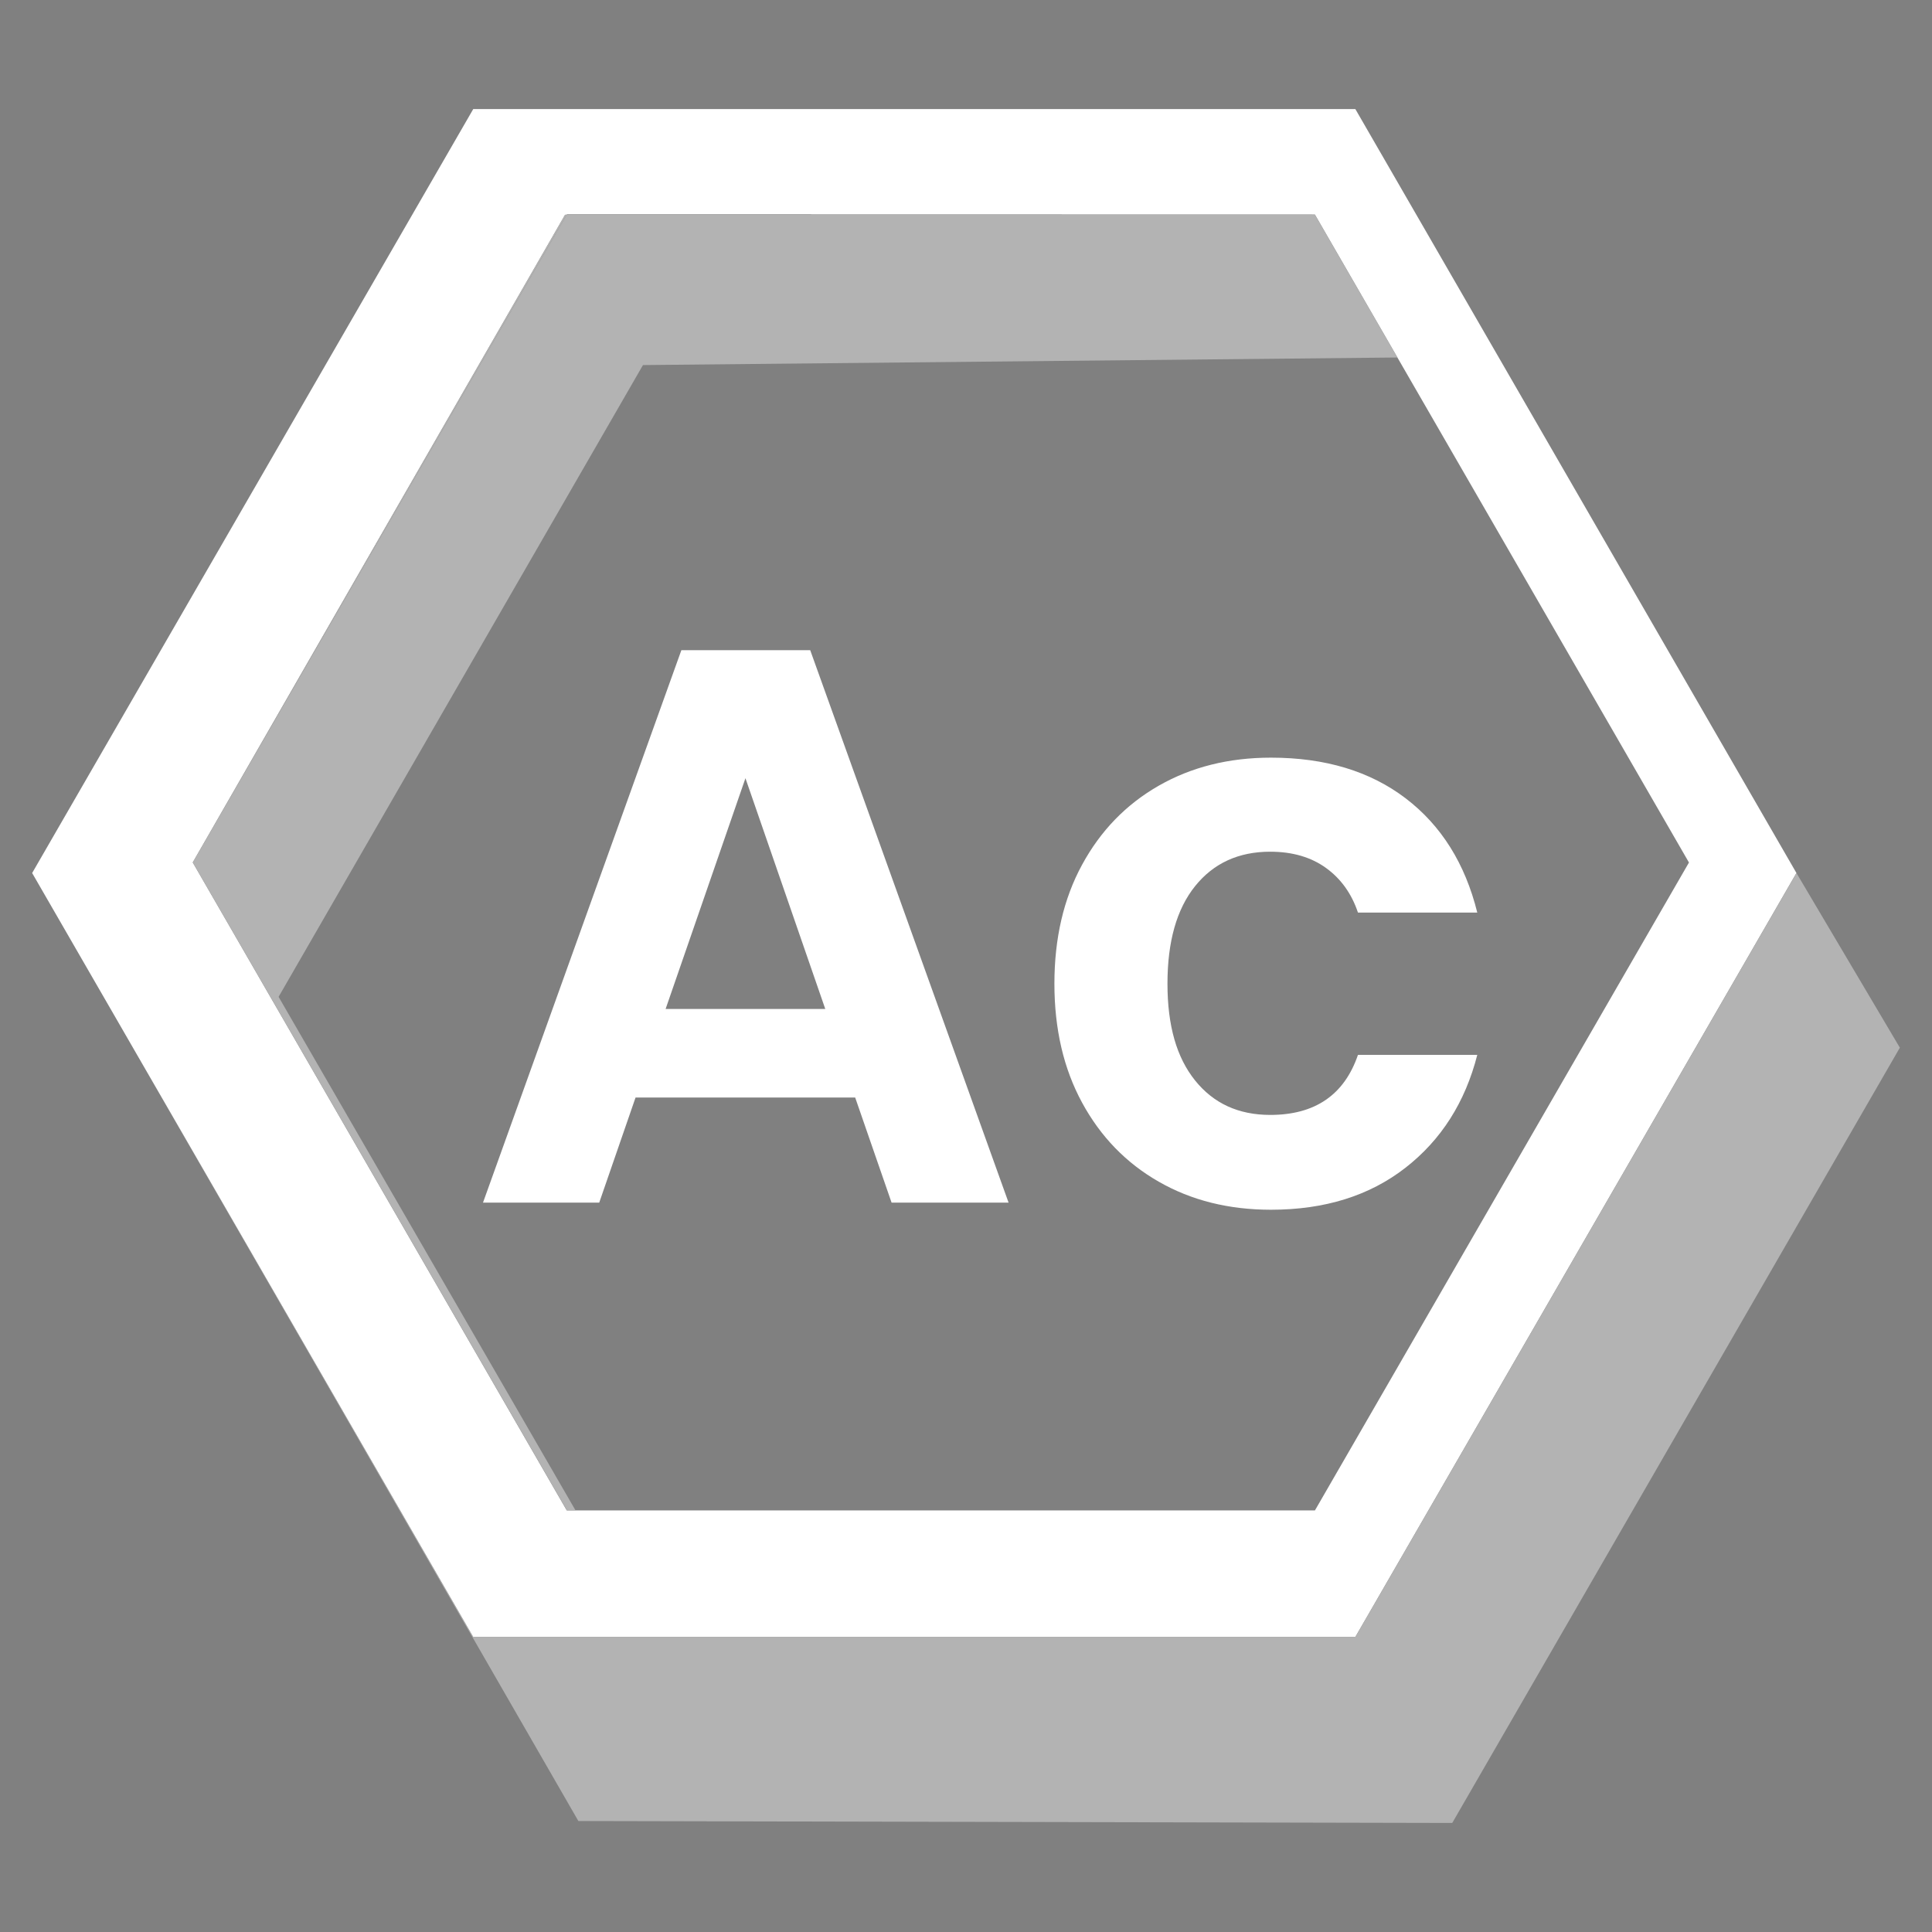 <?xml version="1.0" encoding="UTF-8"?>
<svg id="Layer_1" data-name="Layer 1" xmlns="http://www.w3.org/2000/svg" viewBox="0 0 250 250">
  <rect x="0" y="0" width="250" height="250" fill="#808080" stroke="none"/>
  <defs>
    <style>
      .cls-1 {
        fill: none;
      }

      .cls-2 {
        fill: #b3b3b3;
      }

      .cls-3 {
        fill: #fff;
      }
    </style>
  </defs>
  <g>
    <polygon class="cls-1" points="175.38 211.82 232.46 112.97 231.78 114.14 175.38 211.82"/>
    <path class="cls-3" d="M175.38,211.82l56.4-97.68.68-1.17L175.38,14.11H61.24L4.16,112.97l13.21,22.89,43.86,75.97h114.15ZM73.12,27.79h.21s.01-.02.01-.02h96.81l48.4,83.84-48.4,83.84h-96.81L24.94,111.6,73.12,27.79Z"/>
    <polygon points="73.35 27.77 73.33 27.79 170.15 27.77 73.35 27.77"/>
    <polygon class="cls-2" points="232.46 112.97 175.38 211.82 61.24 211.82 17.38 135.86 74.84 235.64 187.92 235.89 245.84 135.57 232.46 112.97"/>
    <polygon class="cls-2" points="73.12 27.79 24.94 111.6 73.33 27.79 73.12 27.79"/>
    <polygon class="cls-2" points="74.47 195.44 36.05 128.99 83.2 47.24 180.83 46.26 170.15 27.77 73.33 27.79 24.94 111.6 73.35 195.44 74.47 195.44"/>
  </g>
  <g>
    <path class="cls-3" d="M110.67,142.02h-28.43l-4.7,13.6h-15.04l25.67-71.49h16.67l25.67,71.49h-15.14l-4.71-13.6ZM106.79,130.56l-10.33-29.86-10.33,29.86h20.66Z"/>
    <path class="cls-3" d="M140.02,111.9c2.39-4.4,5.69-7.81,9.92-10.23,4.23-2.42,9.07-3.63,14.52-3.63,7.02,0,12.84,1.76,17.44,5.27,4.6,3.51,7.69,8.44,9.26,14.78h-15.44c-.82-2.45-2.2-4.38-4.14-5.78-1.94-1.4-4.35-2.1-7.21-2.1-4.09,0-7.33,1.48-9.72,4.45-2.39,2.97-3.58,7.18-3.58,12.63s1.19,9.56,3.58,12.53c2.39,2.97,5.62,4.45,9.72,4.45,5.79,0,9.58-2.59,11.35-7.77h15.44c-1.57,6.14-4.67,11.01-9.31,14.62-4.64,3.61-10.43,5.42-17.39,5.42-5.46,0-10.3-1.21-14.52-3.63-4.23-2.42-7.53-5.83-9.92-10.23-2.39-4.4-3.58-9.53-3.58-15.39s1.19-11,3.58-15.39Z"/>
  </g>
</svg>